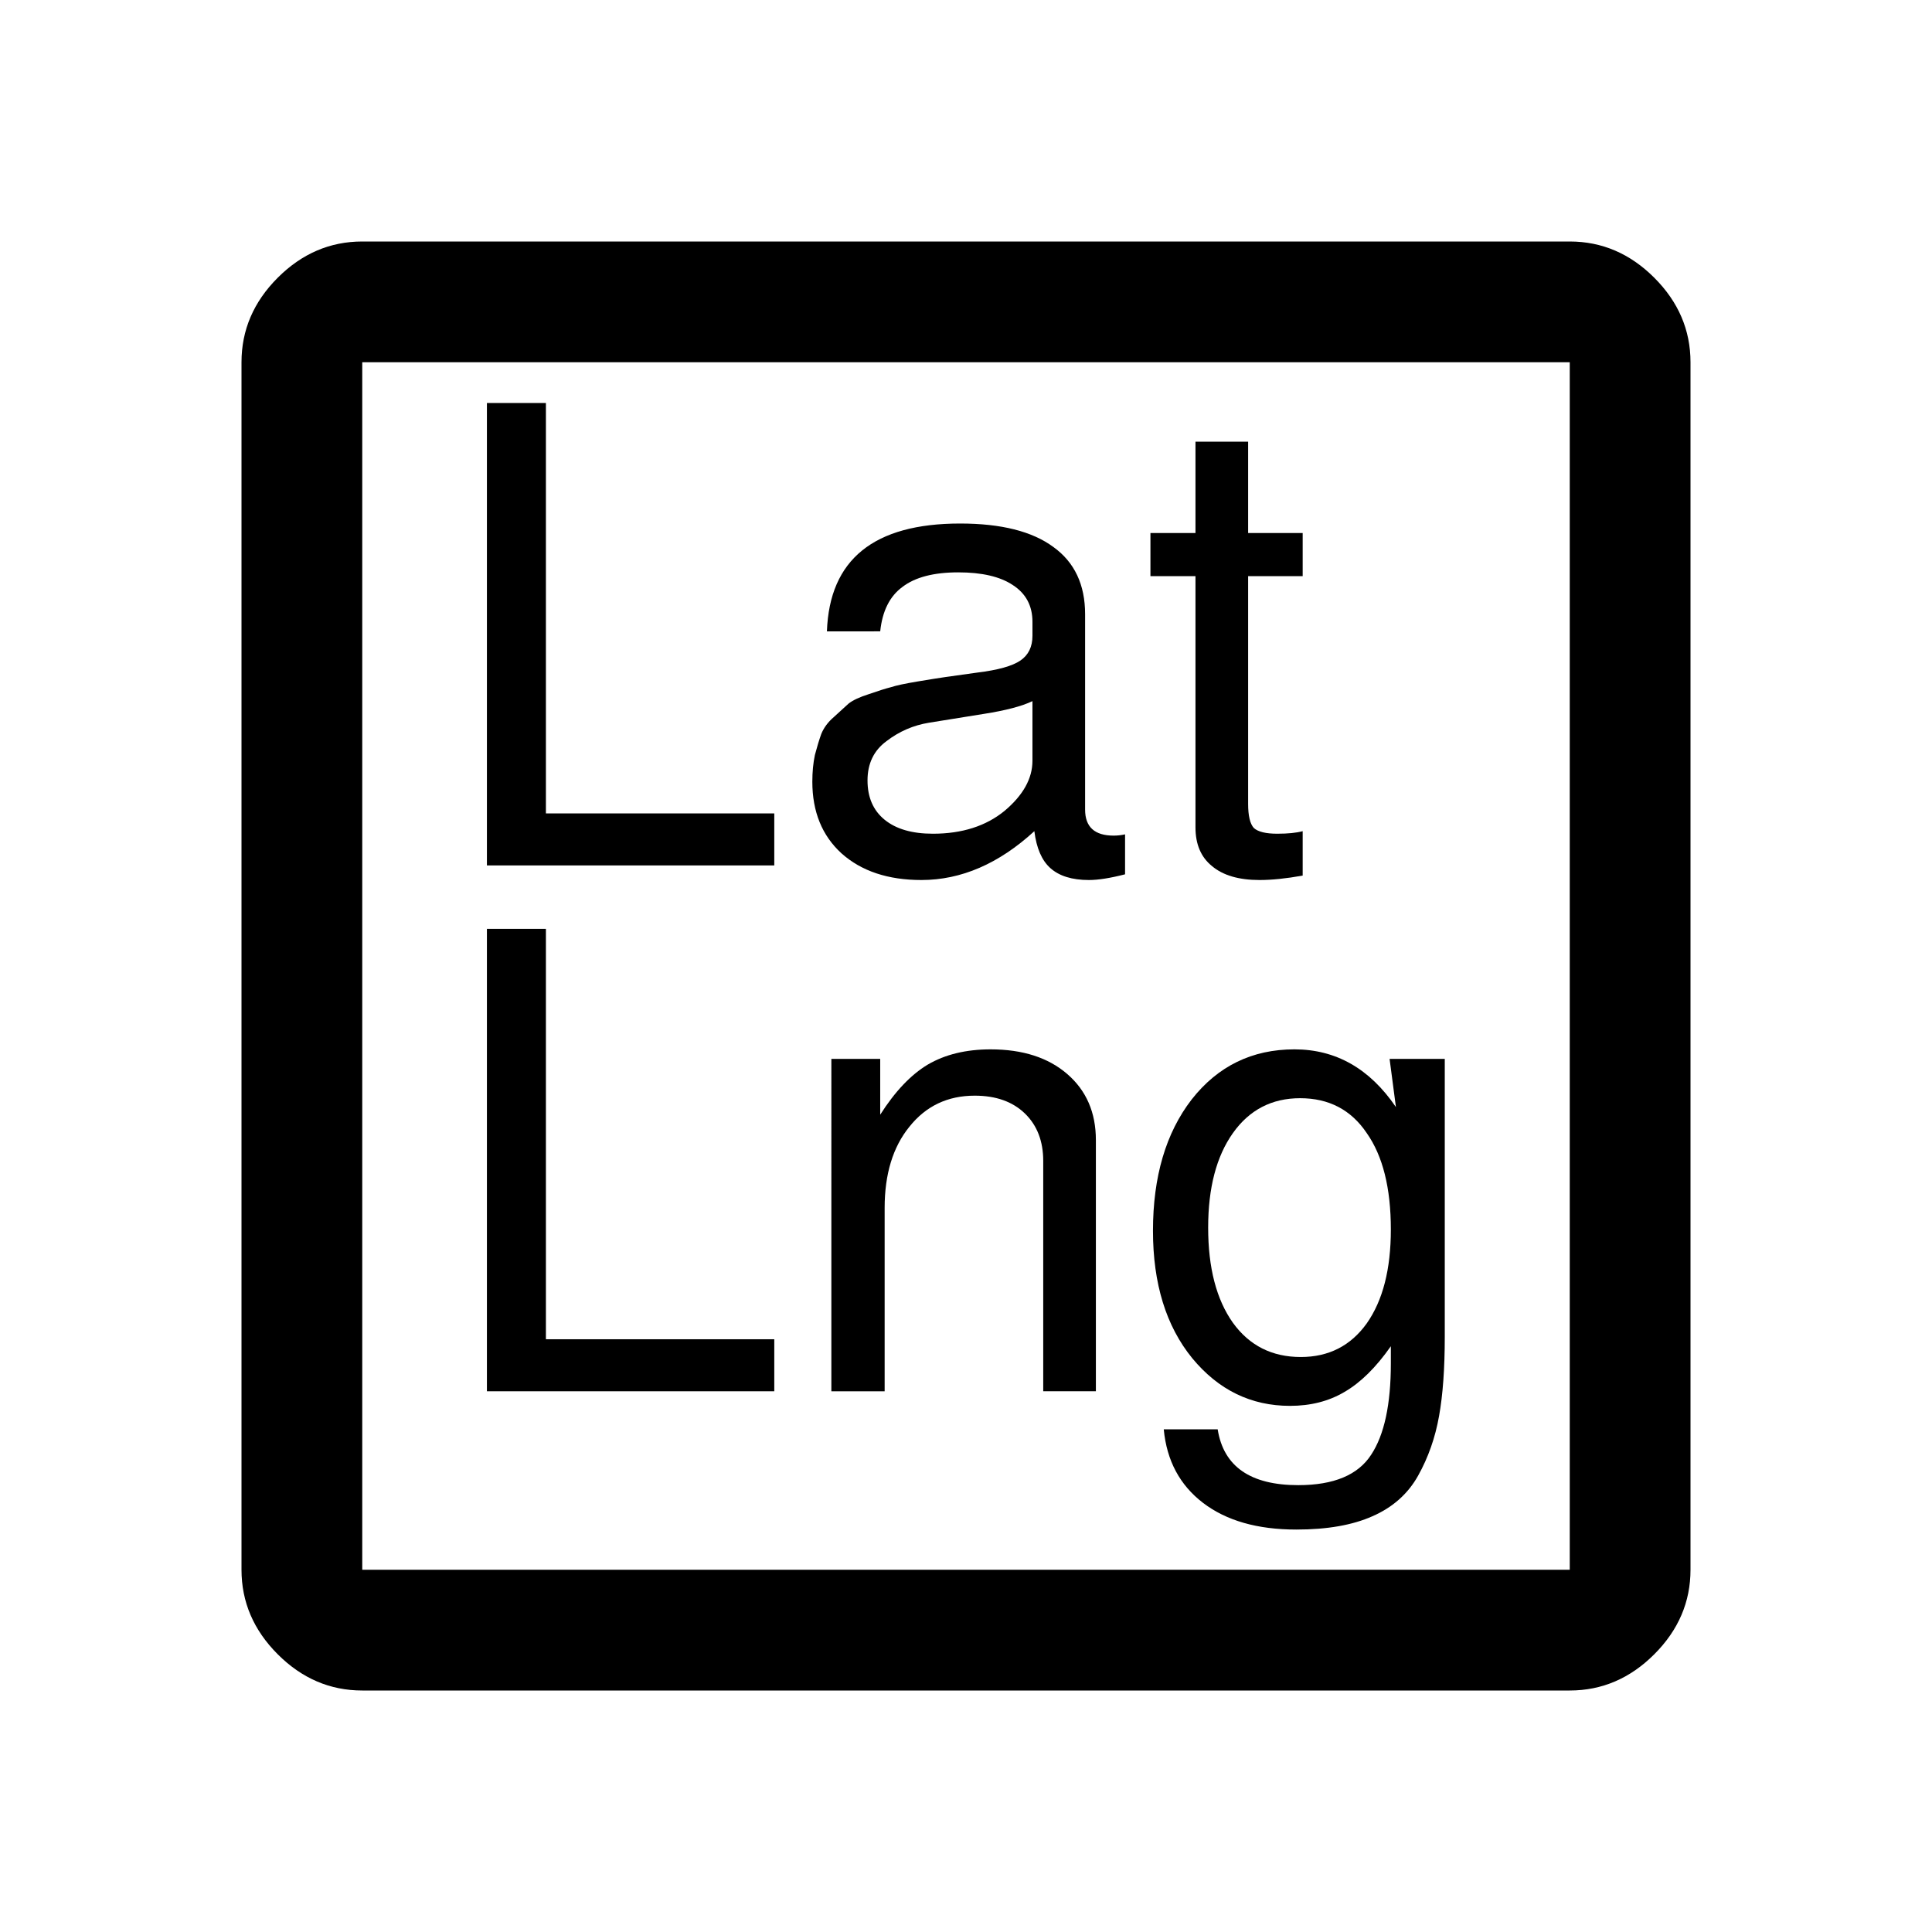 <?xml version="1.0" encoding="UTF-8" standalone="no"?>
<svg
   height="48"
   width="48"
   version="1.1"
   id="svg4"
   xmlns="http://www.w3.org/2000/svg"
   xmlns:svg="http://www.w3.org/2000/svg">
  <path
     d="M 9,42 C 8.2,42 7.5,41.7 6.9,41.1 6.3,40.5 6,39.8 6,39 V 9 C 6,8.2 6.3,7.5 6.9,6.9 7.5,6.3 8.2,6 9,6 h 30 c 0.8,0 1.5,0.3 2.1,0.9 C 41.7,7.5 42,8.2 42,9 v 30 c 0,0.8 -0.3,1.5 -0.9,2.1 C 40.5,41.7 39.8,42 39,42 Z M 9,39 H 39 V 39 39 9 9 9 H 9 V 9 9 Z M 9,9 v 0 0 30 0 0 0 0 z" />
  <g
     aria-label="Lat"
     id="text26125"
     style="font-size:40px;line-height:1.25;font-family:FreeSans;-inkscape-font-specification:FreeSans"
     transform="matrix(0.394,0,0,0.394,12.775,42.11)">
    <path
       d="m 2,-81.466 v 25.88 h 14.4 v 3.28 h -18.12 v -29.16 z"
       id="path14" />
    <path
       d="m 19.72,-67.066 q 0.24,-6.8 8.4,-6.8 3.88,0 5.88,1.48 2,1.44 2,4.24 v 12.32 q 0,1.64 1.8,1.64 0.36,0 0.72,-0.08 v 2.52 q -1.4,0.36 -2.28,0.36 -1.6,0 -2.44,-0.76 -0.8,-0.72 -1,-2.32 -3.36,3.08 -7.12,3.08 -3.16,0 -5.04,-1.68 -1.84,-1.68 -1.84,-4.52 0,-0.92 0.16,-1.68 0.2,-0.76 0.4,-1.32 0.24,-0.6 0.8,-1.08 0.56,-0.52 0.92,-0.84 0.4,-0.32 1.28,-0.6 0.92,-0.32 1.4,-0.44 0.48,-0.16 1.68,-0.36 1.2,-0.2 1.76,-0.28 0.56,-0.08 2,-0.28 1.96,-0.24 2.72,-0.76 0.76,-0.52 0.76,-1.56 v -0.88 q 0,-1.52 -1.24,-2.32 -1.2,-0.8 -3.44,-0.8 -2.32,0 -3.52,0.92 -1.2,0.88 -1.4,2.8 z m 6.68,12.76 q 2.76,0 4.52,-1.44 1.76,-1.48 1.76,-3.16 v -3.76 q -1,0.48 -3.04,0.8 -2,0.32 -3.48,0.56 -1.48,0.24 -2.68,1.16 -1.2,0.88 -1.2,2.48 0,1.6 1.08,2.48 1.08,0.88 3.04,0.88 z"
       id="path16" />
    <path
       d="m 49.72,-73.266 v 2.72 h -3.44 v 14.36 q 0,1.12 0.36,1.52 0.4,0.36 1.48,0.36 1,0 1.6,-0.16 v 2.8 q -1.56,0.28 -2.72,0.28 -1.96,0 -3,-0.88 -1.04,-0.84 -1.04,-2.44 v -15.84 h -2.84 v -2.72 h 2.84 v -5.76 h 3.32 v 5.76 z"
       id="path18" />
  </g>
  <g
     style="font-size:40px;line-height:1.25;font-family:FreeSans;-inkscape-font-specification:FreeSans"
     transform="matrix(0.394,0,0,0.394,12.775,42.11)">
    <path
       d="m 2,-48.308 v 25.88 H 16.4 v 3.28 H -1.72 v -29.16 z" />
    <path
       d="m 20,-40.108 h 3.08 v 3.52 q 1.4,-2.2 3,-3.16 1.64,-0.96 3.96,-0.96 3.04,0 4.84,1.56 1.8,1.56 1.8,4.16 v 15.84 h -3.32 v -14.52 q 0,-1.88 -1.16,-3 -1.16,-1.12 -3.16,-1.12 -2.56,0 -4.12,1.96 -1.56,1.92 -1.56,5.12 v 11.56 h -3.36 z" />
    <path
       d="m 48.92,-18.228 q -3.68,0 -6.16,-3 -2.48,-3.04 -2.48,-8.04 0,-5.12 2.44,-8.28 2.48,-3.16 6.48,-3.16 3.92,0 6.4,3.64 l -0.4,-3.04 h 3.48 v 17.52 q 0,3 -0.36,5 -0.36,2.04 -1.32,3.76 -0.96,1.72 -2.88,2.56 -1.88,0.84 -4.8,0.84 -3.68,0 -5.88,-1.68 -2.2,-1.68 -2.48,-4.64 h 3.4 q 0.56,3.52 5.08,3.52 3.36,0 4.6,-1.92 1.24,-1.88 1.24,-5.76 v -1.08 q -1.4,2 -2.92,2.88 -1.48,0.88 -3.44,0.88 z m 0.64,-19.4 q -2.68,0 -4.24,2.2 -1.56,2.2 -1.56,5.96 0,3.8 1.56,6 1.56,2.16 4.28,2.16 2.64,0 4.16,-2.12 1.52,-2.16 1.52,-5.92 0,-3.92 -1.52,-6.08 -1.48,-2.2 -4.2,-2.2 z" />
  </g>
</svg>
